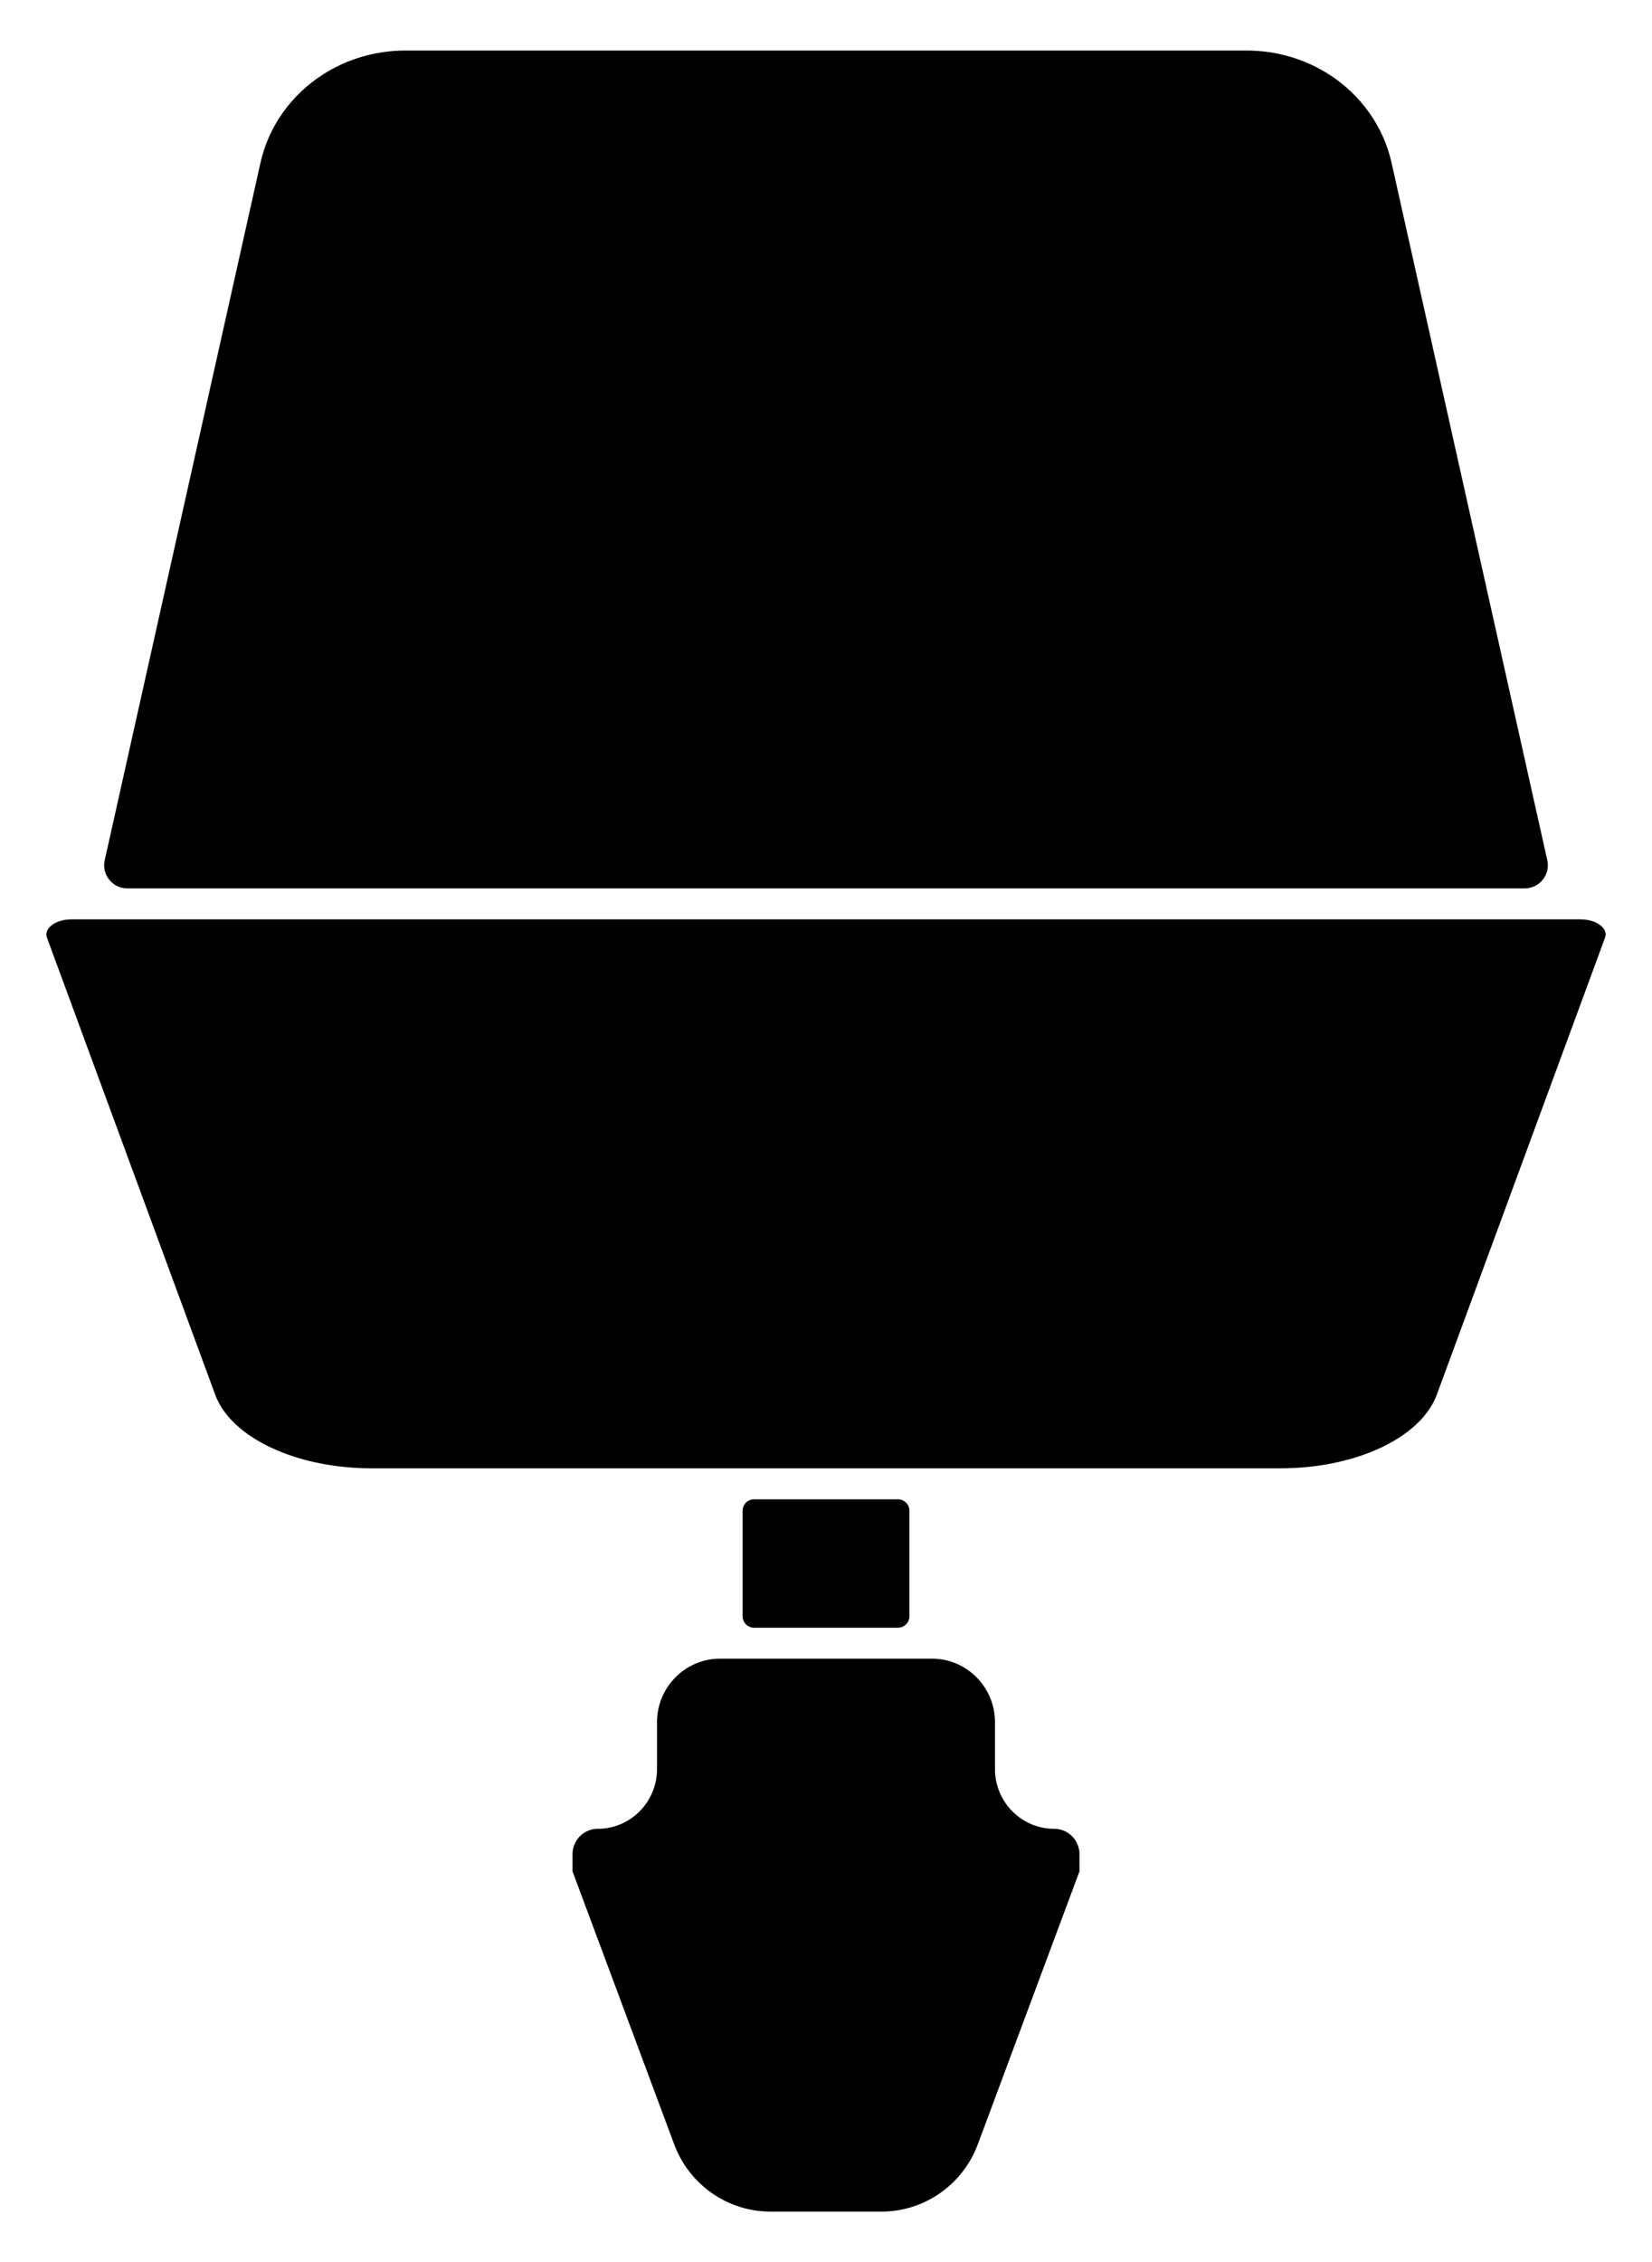 <?xml version="1.0" encoding="utf-8"?>
<!-- Generator: Adobe Adobe Illustrator 24.2.0, SVG Export Plug-In . SVG Version: 6.00 Build 0)  -->
<svg version="1.1" id="Layer_1" xmlns="http://www.w3.org/2000/svg" xmlns:xlink="http://www.w3.org/1999/xlink" x="0px" y="0px"
	 width="663.5px" height="908px" viewBox="0 0 663.5 908" style="enable-background:new 0 0 663.5 908;" xml:space="preserve">
<g>
	<path d="M298.25,648.74v-42.34c0-2.54,2.06-4.6,4.6-4.6h57.8c2.54,0,4.6,2.06,4.6,4.6v42.34c0,2.54-2.06,4.6-4.6,4.6h-57.8
		C300.31,653.34,298.25,651.28,298.25,648.74z"/>
	<g>
		<g>
			<path d="M621.45,345.32L558.9,65.35c-3.24-14.52-12.27-27.25-25.15-35.49h0c-9.76-6.24-21.24-9.57-32.97-9.57H331.75H162.73
				c-11.74,0-23.21,3.33-32.97,9.57c-12.88,8.24-21.91,20.97-25.15,35.49L42.05,345.32c-1.29,5.79,3.15,11.28,9.12,11.28h280.58
				h280.58C618.3,356.59,622.74,351.1,621.45,345.32z"/>
		</g>
	</g>
	<g>
		<g>
			<path d="M634.77,369.02H331.75H28.73c-6.45,0-11.25,3.6-9.85,7.39l67.56,183.43c3.5,9.51,13.25,17.86,27.16,23.25
				c10.55,4.09,22.94,6.27,35.61,6.27h182.54h182.54c12.67,0,25.07-2.18,35.61-6.27h0c13.91-5.4,23.66-13.74,27.16-23.25
				l67.56-183.43C646.02,372.62,641.23,369.02,634.77,369.02z"/>
		</g>
	</g>
	<g>
		<g>
			<path d="M423.44,734.06L423.44,734.06c-13.16,0-23.82-10.73-23.82-23.98v-18.82c0-14.08-11.34-25.5-25.34-25.5h-42.53h-42.53
				c-13.99,0-25.34,11.42-25.34,25.5v18.82c0,13.24-10.67,23.98-23.82,23.98c-5.58,0-10.11,4.55-10.11,10.17v6.9l40.84,109.59
				c6.05,16.24,21.47,26.99,38.71,26.99h22.25H354c17.23,0,32.66-10.76,38.71-26.99l40.84-109.59v-6.9
				C433.55,738.61,429.02,734.06,423.44,734.06z"/>
		</g>
	</g>
</g>
</svg>
